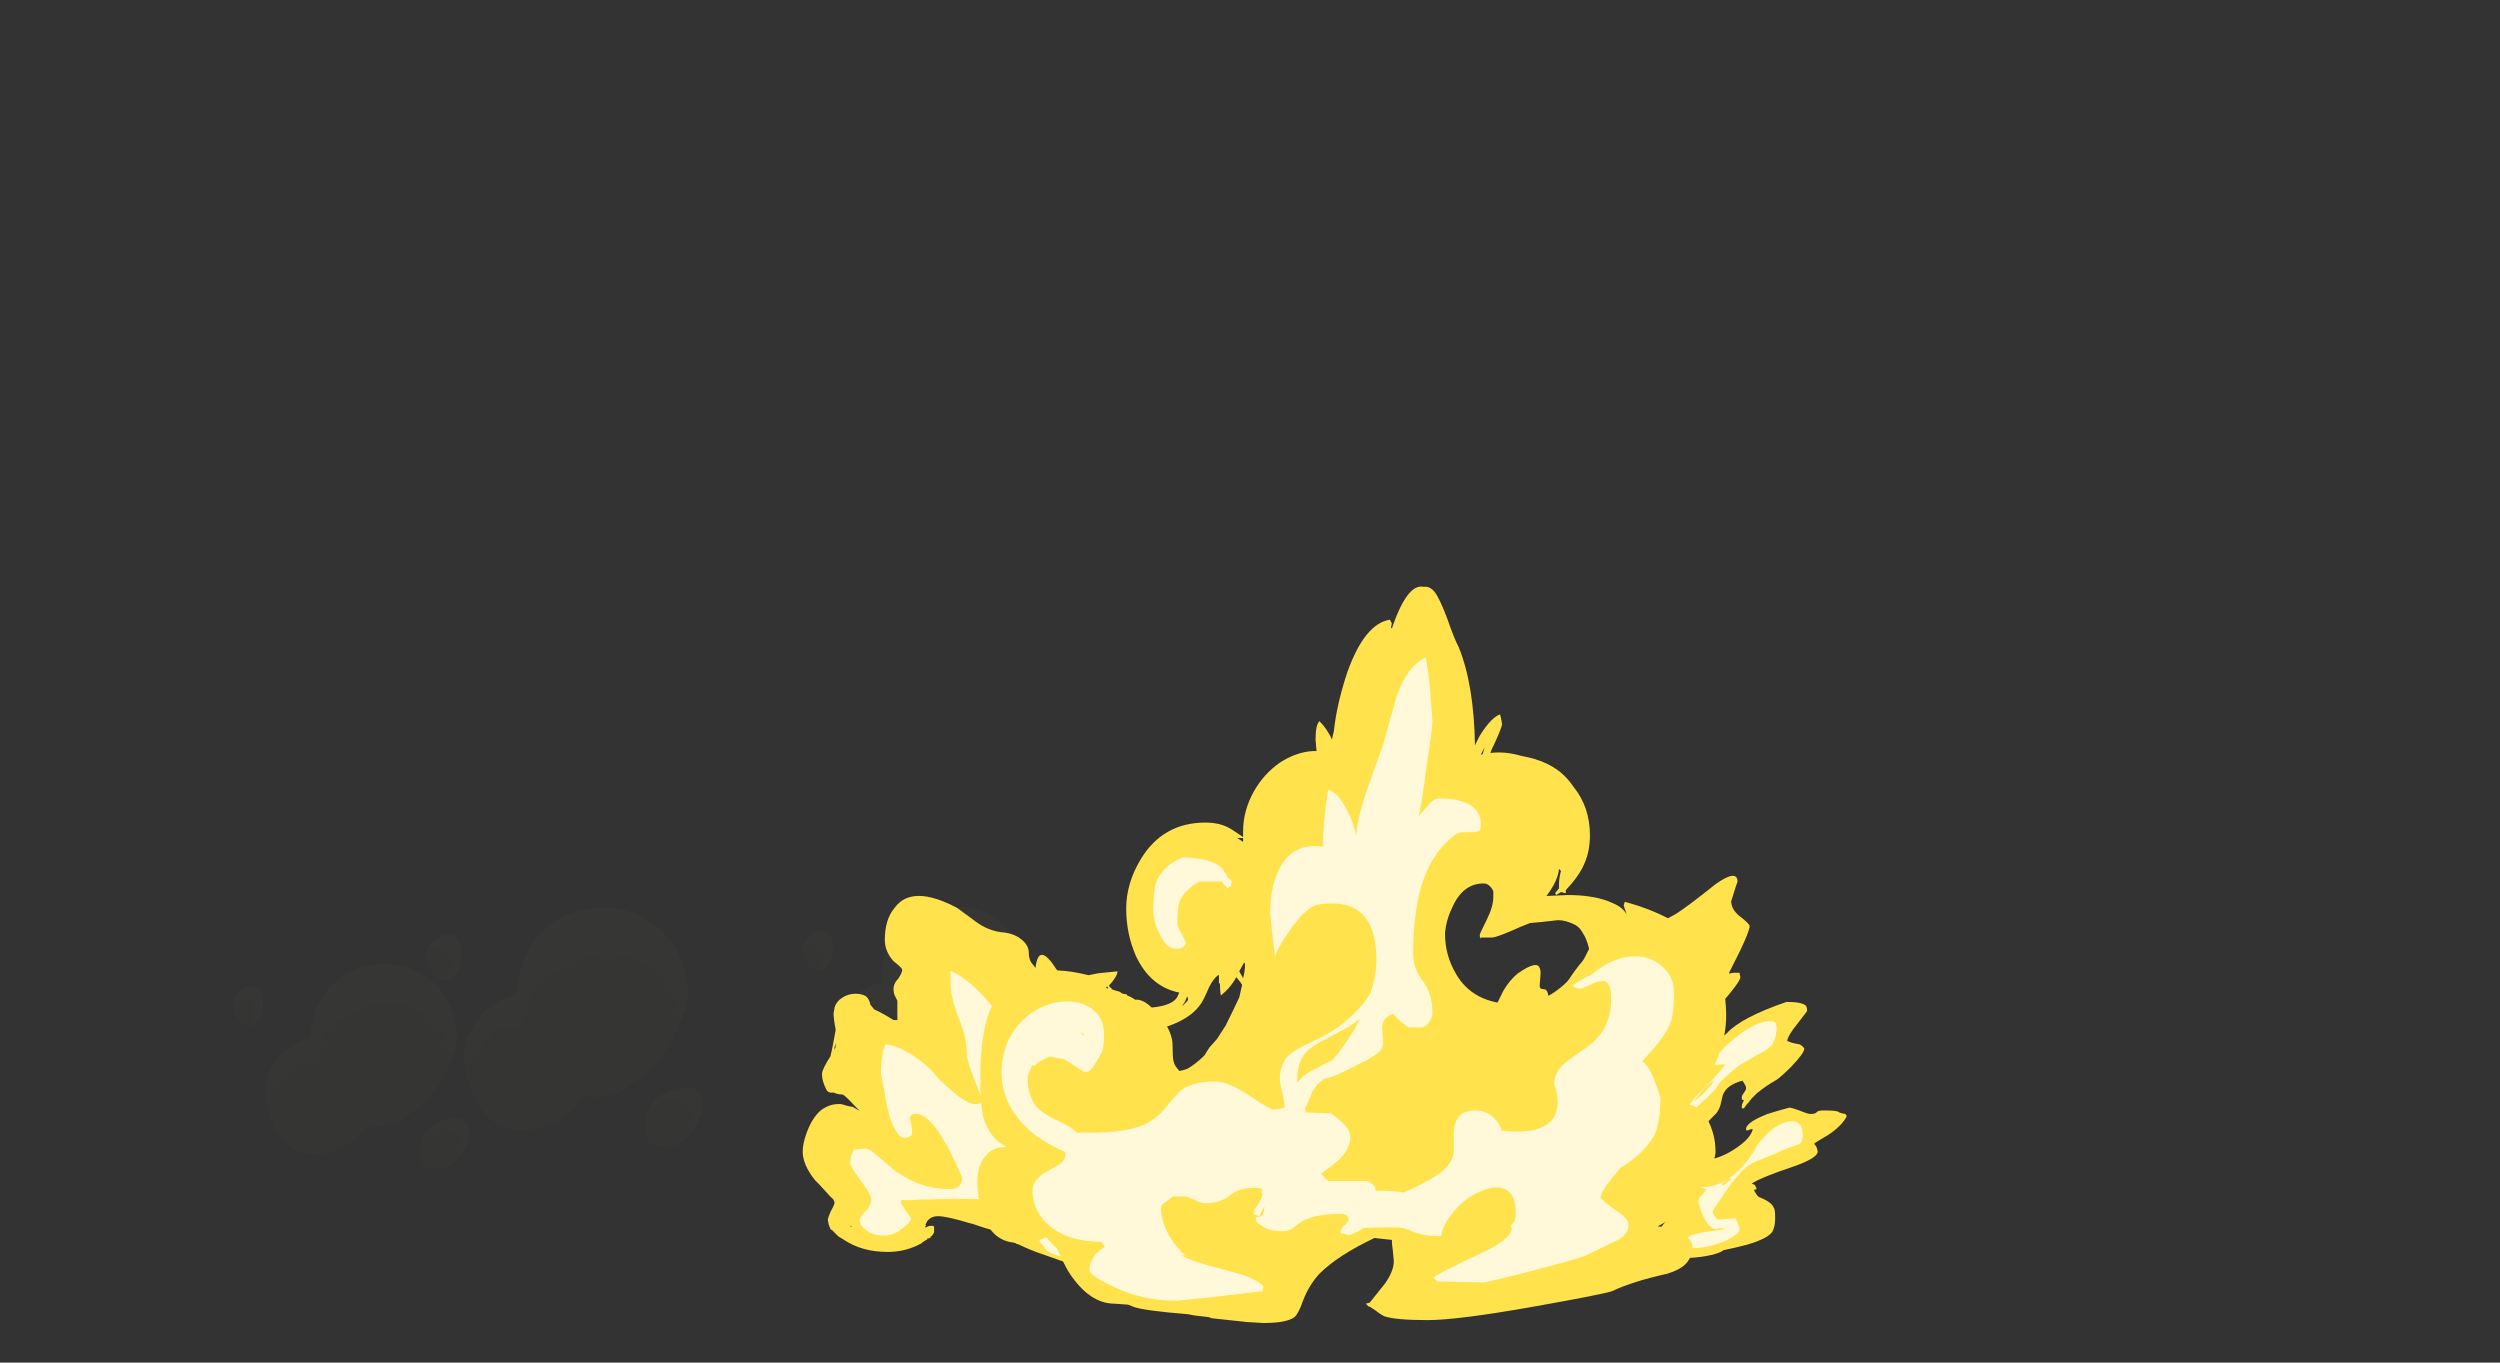 <?xml version="1.0" encoding="UTF-8" standalone="no"?>
<svg xmlns:ffdec="https://www.free-decompiler.com/flash" xmlns:xlink="http://www.w3.org/1999/xlink" ffdec:objectType="frame" height="493.65px" width="905.7px" xmlns="http://www.w3.org/2000/svg">
  <rect width="100%" height="100%" fill="#333333" stroke="none"/>
  <g transform="matrix(1.0, 0.0, 0.0, 1.0, 255.95, 420.1)">
    <use ffdec:characterId="385" height="15.2" transform="matrix(2.039, -0.261, 0.251, 1.958, 140.866, -35.618)" width="17.4" xlink:href="#shape0"/>
    <use ffdec:characterId="387" height="19.9" transform="matrix(3.009, -0.148, 0.142, 2.896, 139.416, -66.394)" width="17.15" xlink:href="#shape1"/>
    <use ffdec:characterId="387" height="19.9" transform="matrix(2.714, -0.323, 0.31, 2.611, 49.282, -61.237)" width="17.15" xlink:href="#shape1"/>
    <use ffdec:characterId="391" height="16.1" transform="matrix(4.742, -0.228, 0.225, 4.688, 34.178, -88.857)" width="17.85" xlink:href="#shape2"/>
    <use ffdec:characterId="385" height="15.2" transform="matrix(4.155, -0.456, 0.438, 3.99, -21.507, -60.375)" width="17.4" xlink:href="#shape0"/>
    <use ffdec:characterId="387" height="19.9" transform="matrix(6, -0.263, 0.253, 5.774, -23.98, -121.55)" width="17.15" xlink:href="#shape1"/>
    <use ffdec:characterId="385" height="15.2" transform="matrix(2.419, -0.265, 0.255, 2.323, 20.439, -29.992)" width="17.4" xlink:href="#shape0"/>
    <use ffdec:characterId="387" height="19.9" transform="matrix(3.493, -0.153, 0.147, 3.361, 19.023, -65.564)" width="17.15" xlink:href="#shape1"/>
    <use ffdec:characterId="387" height="19.9" transform="matrix(3.253, -0.316, 0.304, 3.131, -84.507, -59.477)" width="17.15" xlink:href="#shape1"/>
    <use ffdec:characterId="391" height="16.1" transform="matrix(5.493, -0.217, 0.214, 5.429, -102.092, -88.646)" width="17.85" xlink:href="#shape2"/>
    <use ffdec:characterId="385" height="15.2" transform="matrix(5.04, -0.444, 0.427, 4.84, -165.435, -58.242)" width="17.4" xlink:href="#shape0"/>
    <use ffdec:characterId="387" height="19.9" transform="matrix(6.933, -0.244, 0.235, 6.671, -167.667, -123.028)" width="17.15" xlink:href="#shape1"/>
    <use ffdec:characterId="385" height="15.2" transform="matrix(2.115, -0.206, 0.198, 2.031, -67.544, -20.838)" width="17.4" xlink:href="#shape0"/>
    <use ffdec:characterId="387" height="19.9" transform="matrix(2.991, -0.118, 0.114, 2.878, -68.704, -50.3)" width="17.15" xlink:href="#shape1"/>
    <use ffdec:characterId="387" height="19.9" transform="matrix(2.861, -0.252, 0.243, 2.753, -156.743, -46.261)" width="17.15" xlink:href="#shape1"/>
    <use ffdec:characterId="391" height="16.1" transform="matrix(4.697, -0.165, 0.163, 4.643, -171.865, -68.847)" width="17.85" xlink:href="#shape2"/>
    <use ffdec:characterId="385" height="15.2" transform="matrix(4.465, -0.353, 0.339, 4.287, -225.182, -45.177)" width="17.4" xlink:href="#shape0"/>
    <use ffdec:characterId="387" height="19.9" transform="matrix(5.918, -0.183, 0.176, 5.695, -226.796, -96.892)" width="17.15" xlink:href="#shape1"/>
    <use ffdec:characterId="1893" height="28.2" transform="matrix(5.14, 0.0, 0.0, 5.14, 254.801, -102.873)" width="30.8" xlink:href="#shape3"/>
    <use ffdec:characterId="1891" height="19.4" transform="matrix(-7.0, 0.0, 0.0, 7.0, 192.35, -95.35)" width="22.5" xlink:href="#shape4"/>
    <use ffdec:characterId="1894" height="38.1" transform="matrix(7.0, 0.0, 0.0, 7.0, 98.15, -207.5)" width="38.75" xlink:href="#shape5"/>
  </g>
  <defs>
    <g id="shape0" transform="matrix(1.0, 0.0, 0.0, 1.0, 17.4, 15.2)">
      <path d="M-8.25 -2.9 Q-8.5 -2.4 -9.0 -1.8 -10.3 -0.2 -11.5 -0.2 -12.7 -0.2 -13.4 -0.8 L-13.5 -1.1 -13.65 -0.9 Q-14.5 -0.2 -15.55 -0.2 -16.6 -0.2 -17.1 -1.3 -17.3 -1.65 -17.35 -2.05 L-17.4 -2.45 -17.4 -2.55 -17.3 -3.0 -17.25 -3.05 Q-16.6 -3.6 -15.65 -3.65 -14.75 -3.65 -14.05 -3.2 L-14.0 -3.15 -14.0 -3.3 Q-14.0 -4.55 -13.1 -5.25 -12.3 -5.85 -11.1 -5.8 -9.95 -5.75 -9.15 -5.0 -8.25 -4.2 -8.25 -2.95 L-8.25 -2.9 M-8.9 -11.0 L-8.7 -11.3 Q-7.75 -12.35 -6.0 -12.35 -3.9 -12.35 -2.55 -10.4 -1.55 -8.9 -1.55 -7.6 -1.55 -6.6 -1.7 -6.25 -2.05 -5.45 -3.2 -5.45 -3.55 -5.45 -3.75 -5.3 L-3.85 -5.15 -4.0 -5.15 Q-7.55 -5.15 -8.65 -7.35 -9.0 -8.0 -9.1 -8.85 L-9.1 -9.65 Q-9.1 -10.35 -8.9 -11.0 M-5.3 -2.8 L-5.2 -2.85 Q-4.5 -2.95 -4.05 -2.65 -3.55 -2.35 -3.55 -1.6 -3.55 -1.1 -4.2 -0.2 L-4.3 -0.05 -4.7 0.0 Q-5.35 0.0 -5.65 -0.85 L-5.85 -1.7 Q-5.85 -2.3 -5.35 -2.8 L-5.3 -2.8" fill="#d3d9a2" fill-opacity="0.0" fill-rule="evenodd" stroke="none"/>
      <path d="M-17.3 -3.0 Q-17.1 -3.45 -16.6 -3.9 -15.85 -4.55 -14.85 -4.85 L-13.9 -5.0 Q-13.65 -5.8 -13.2 -6.4 -12.35 -7.6 -11.05 -7.75 -9.75 -7.85 -8.85 -6.85 -7.85 -5.8 -7.85 -3.95 -7.85 -3.55 -8.25 -2.9 L-8.25 -2.95 Q-8.25 -4.2 -9.15 -5.0 -9.95 -5.75 -11.1 -5.8 -12.3 -5.85 -13.1 -5.25 -14.0 -4.55 -14.0 -3.3 L-14.0 -3.15 -14.05 -3.2 Q-14.75 -3.65 -15.65 -3.65 -16.6 -3.6 -17.25 -3.05 L-17.3 -3.0 M-8.9 -11.0 Q-8.6 -12.25 -7.65 -13.3 -6.35 -14.8 -4.55 -15.1 -2.65 -15.45 -1.4 -14.25 0.0 -12.85 0.0 -9.85 0.0 -8.55 -0.75 -7.2 -1.85 -5.25 -3.85 -5.15 L-3.75 -5.3 Q-3.55 -5.45 -3.2 -5.45 -2.05 -5.45 -1.7 -6.25 -1.55 -6.6 -1.55 -7.6 -1.55 -8.9 -2.55 -10.4 -3.9 -12.35 -6.0 -12.35 -7.75 -12.35 -8.7 -11.3 L-8.9 -11.0 M-4.3 -0.05 L-4.2 -0.2 Q-3.55 -1.1 -3.55 -1.6 -3.55 -2.35 -4.05 -2.65 -4.5 -2.95 -5.2 -2.85 L-5.3 -2.8 Q-4.85 -3.25 -4.2 -3.4 -3.55 -3.55 -3.1 -3.3 -2.55 -3.05 -2.55 -2.3 -2.55 -1.85 -3.2 -1.0 -3.75 -0.25 -4.3 -0.05" fill="#fcffd9" fill-opacity="0.0" fill-rule="evenodd" stroke="none"/>
      <path d="M-13.4 -0.8 L-13.55 -1.0 -13.65 -0.9 -13.5 -1.1 -13.4 -0.8" fill="#ffffff" fill-opacity="0.0" fill-rule="evenodd" stroke="none"/>
    </g>
    <g id="shape1" transform="matrix(1.0, 0.0, 0.0, 1.0, 17.15, 19.9)">
      <path d="M-17.0 -18.65 Q-16.9 -19.0 -16.65 -19.25 -16.3 -19.7 -15.8 -19.8 -15.25 -19.95 -14.9 -19.7 -14.5 -19.45 -14.5 -18.8 -14.5 -18.45 -14.8 -17.9 -14.85 -18.4 -15.15 -18.7 -15.55 -19.0 -16.05 -19.0 -16.55 -19.0 -16.95 -18.7 L-17.0 -18.65 M-17.1 -9.0 Q-16.9 -11.2 -15.05 -13.15 -13.0 -15.25 -10.4 -15.7 -7.6 -16.25 -5.8 -14.35 -3.8 -12.25 -3.7 -7.6 -2.25 -7.7 -1.15 -6.95 0.0 -6.1 0.0 -4.75 0.0 -3.95 -1.0 -2.65 -1.15 -3.25 -1.55 -3.8 -2.65 -5.25 -5.4 -4.95 -4.9 -7.15 -6.85 -8.95 -8.7 -10.65 -11.45 -10.95 -14.4 -11.25 -16.35 -9.75 -16.8 -9.4 -17.1 -9.0" fill="#fcffd9" fill-opacity="0.0" fill-rule="evenodd" stroke="none"/>
      <path d="M-14.8 -17.9 L-15.0 -17.55 Q-15.5 -16.7 -16.0 -16.7 -16.65 -16.7 -16.95 -17.4 -17.1 -17.8 -17.1 -18.15 L-17.0 -18.65 -16.95 -18.7 Q-16.55 -19.0 -16.05 -19.0 -15.55 -19.0 -15.15 -18.7 -14.85 -18.4 -14.8 -17.9 M-1.0 -2.65 L-1.55 -2.0 Q-3.3 0.0 -5.05 0.0 -6.65 0.0 -7.2 -1.0 -8.8 -0.15 -11.05 -0.15 -14.7 -0.15 -16.25 -4.45 -16.75 -5.75 -17.0 -7.3 L-17.15 -8.55 -17.1 -9.0 Q-16.8 -9.4 -16.35 -9.75 -14.4 -11.25 -11.45 -10.95 -8.7 -10.65 -6.85 -8.95 -4.9 -7.15 -5.4 -4.95 -2.65 -5.25 -1.55 -3.8 -1.15 -3.25 -1.0 -2.65" fill="#d3d9a2" fill-opacity="0.0" fill-rule="evenodd" stroke="none"/>
    </g>
    <g id="shape2" transform="matrix(1.0, 0.0, 0.0, 1.0, 17.85, 16.1)">
      <path d="M-16.7 -11.7 Q-17.3 -11.7 -17.65 -12.5 -17.85 -13.05 -17.85 -13.4 L-17.8 -13.6 Q-17.65 -13.75 -17.4 -13.75 -16.95 -13.85 -16.65 -13.6 -16.3 -13.35 -16.3 -12.75 -16.3 -12.15 -16.65 -11.7 L-16.7 -11.7 M-15.6 -5.9 L-15.5 -6.0 Q-14.65 -6.8 -13.7 -8.05 -13.4 -8.45 -12.95 -8.5 L-12.2 -8.45 Q-11.35 -8.4 -11.25 -9.6 -11.25 -10.0 -11.05 -10.5 -10.8 -11.05 -10.45 -11.3 -7.1 -13.9 -4.1 -12.6 -2.85 -12.05 -2.1 -10.95 -1.35 -9.8 -1.35 -8.45 L-1.35 -8.2 -1.4 -8.1 -2.2 -6.6 -2.35 -6.45 Q-2.85 -5.7 -3.4 -5.2 -4.35 -4.5 -5.35 -3.8 L-5.65 -3.7 Q-6.3 -3.5 -7.0 -3.5 -7.45 -3.5 -7.85 -3.7 L-8.0 -3.45 Q-8.3 -3.05 -8.6 -2.75 -9.95 -1.5 -12.0 -1.5 -14.0 -1.5 -15.0 -3.75 -15.35 -4.5 -15.5 -5.35 L-15.5 -5.4 -15.55 -5.6 -15.6 -5.85 -15.6 -5.9 M-1.4 -0.35 Q-1.95 0.0 -2.5 0.0 -3.55 0.0 -3.8 -0.7 L-3.9 -1.5 -3.8 -2.1 -3.75 -2.3 -3.55 -2.5 Q-3.1 -3.0 -2.4 -3.1 -1.75 -3.15 -1.25 -2.8 -0.7 -2.45 -0.7 -1.75 -0.7 -1.15 -1.4 -0.4 L-1.4 -0.35" fill="#d3d9a2" fill-opacity="0.016" fill-rule="evenodd" stroke="none"/>
      <path d="M-16.7 -11.7 L-16.65 -11.7 Q-16.3 -12.15 -16.3 -12.75 -16.3 -13.35 -16.65 -13.6 -16.95 -13.85 -17.4 -13.75 -17.65 -13.75 -17.8 -13.6 -17.75 -13.9 -17.5 -14.2 -17.15 -14.55 -16.7 -14.7 -15.55 -14.95 -15.55 -13.5 -15.55 -12.95 -15.75 -12.4 -16.1 -11.7 -16.65 -11.7 L-16.7 -11.7 M-1.4 -8.1 L-1.35 -8.2 -1.35 -8.45 Q-1.35 -9.8 -2.1 -10.95 -2.85 -12.05 -4.1 -12.6 -7.1 -13.9 -10.45 -11.3 -10.8 -11.05 -11.05 -10.5 -11.25 -10.0 -11.25 -9.6 -11.35 -8.4 -12.2 -8.45 L-12.95 -8.5 Q-13.4 -8.45 -13.7 -8.05 -14.65 -6.8 -15.5 -6.0 L-15.6 -5.9 -15.65 -6.1 Q-15.65 -7.6 -14.8 -8.75 -13.85 -10.15 -12.0 -10.55 -11.8 -13.0 -10.3 -14.5 -8.7 -16.1 -6.4 -16.1 -4.1 -16.15 -2.5 -14.6 -0.7 -12.9 -0.7 -10.1 -0.7 -9.65 -1.15 -8.65 L-1.4 -8.1 M-3.75 -2.3 Q-3.6 -2.65 -3.3 -3.0 -2.75 -3.6 -1.95 -3.8 -1.15 -4.05 -0.6 -3.8 0.0 -3.55 0.0 -2.8 0.0 -2.15 -0.65 -1.2 -1.0 -0.65 -1.4 -0.35 L-1.4 -0.4 Q-0.7 -1.15 -0.7 -1.75 -0.7 -2.45 -1.25 -2.8 -1.75 -3.15 -2.4 -3.1 -3.1 -3.0 -3.55 -2.5 L-3.75 -2.3" fill="#fcffd9" fill-opacity="0.016" fill-rule="evenodd" stroke="none"/>
    </g>
    <g id="shape3" transform="matrix(1.0, 0.0, 0.0, 1.0, 11.8, 27.35)">
      <path d="M16.1 -18.2 Q16.2 -18.1 16.2 -17.8 L15.55 -16.95 Q14.85 -16.1 14.8 -15.7 14.95 -15.65 15.05 -15.6 15.15 -15.55 15.7 -15.45 L15.9 -15.3 Q16.0 -15.2 16.0 -15.15 16.0 -14.85 15.1 -13.9 14.25 -13.05 13.95 -12.9 13.25 -12.5 12.65 -12.0 12.45 -11.8 12.25 -11.6 L12.25 -11.55 12.15 -11.5 12.15 -11.45 Q11.9 -11.2 11.75 -10.95 L11.6 -10.95 11.6 -11.1 Q11.6 -11.25 11.75 -11.5 L11.65 -11.55 11.6 -11.6 11.6 -11.75 Q11.6 -11.85 11.75 -12.05 11.9 -12.25 11.9 -12.35 11.9 -12.5 11.8 -12.65 L11.65 -12.9 Q10.5 -12.6 10.25 -11.85 L10.1 -11.2 Q10.0 -10.85 9.8 -10.6 8.9 -9.7 8.7 -9.4 8.5 -8.95 8.5 -8.25 L8.55 -7.3 8.8 -7.3 Q9.9 -7.3 11.05 -8.05 12.15 -8.75 12.35 -9.4 L12.35 -9.5 12.15 -9.45 12.05 -9.4 11.95 -9.4 Q11.9 -9.35 11.9 -9.5 11.9 -9.95 13.4 -10.55 14.2 -10.8 14.95 -11.0 15.1 -11.0 15.65 -10.8 16.25 -10.55 16.45 -10.55 16.8 -10.55 16.9 -10.7 17.0 -10.8 17.35 -10.8 18.3 -10.8 18.4 -10.7 18.55 -10.6 18.9 -10.55 L19.0 -10.4 Q18.65 -9.7 17.65 -9.05 16.7 -8.5 16.7 -8.45 L16.85 -8.25 Q16.95 -8.0 16.95 -7.9 16.95 -7.45 15.25 -6.85 13.0 -6.1 12.3 -5.65 12.55 -5.55 12.55 -5.5 L12.65 -5.25 12.45 -5.2 Q12.65 -4.8 12.8 -4.7 13.7 -4.35 13.85 -3.95 13.95 -3.85 13.95 -3.2 13.95 -2.6 13.75 -2.25 13.5 -1.9 12.85 -1.65 12.25 -1.35 10.3 -0.95 10.0 -0.7 9.15 -0.55 8.35 -0.4 7.5 -0.4 6.1 -0.4 5.55 -0.7 5.2 -0.85 5.2 -1.15 5.2 -1.3 5.6 -1.45 6.1 -1.7 6.15 -1.75 L6.0 -2.1 Q5.85 -2.3 5.85 -2.4 5.85 -2.55 6.3 -3.05 6.7 -3.55 6.7 -3.9 6.7 -4.15 6.5 -4.95 6.3 -5.8 6.15 -5.95 L5.65 -6.05 Q4.0 -6.05 1.75 -4.05 0.9 -3.3 0.25 -2.55 -0.3 -1.8 -0.3 -1.5 -0.3 -1.15 -0.2 -1.05 0.0 -0.8 0.6 -0.8 L0.7 -0.85 Q0.75 -0.85 0.75 -0.7 0.75 -0.3 -0.6 -0.15 -1.1 0.15 -1.7 0.35 -3.1 0.85 -4.85 0.85 L-5.35 0.85 -5.65 0.8 Q-7.65 0.6 -8.35 0.15 -8.55 0.0 -8.75 -0.25 L-8.85 -0.45 Q-9.55 -0.55 -9.85 -0.95 -10.1 -1.3 -10.1 -1.9 -10.1 -2.3 -9.95 -2.3 L-9.6 -2.0 Q-8.85 -1.3 -8.3 -1.6 L-8.2 -1.9 Q-9.2 -2.3 -9.55 -2.95 -9.8 -3.35 -10.05 -4.35 L-10.0 -4.4 Q-9.95 -4.5 -9.85 -4.5 -9.7 -4.5 -9.45 -4.25 L-9.15 -3.85 -9.0 -4.0 Q-8.9 -4.05 -8.9 -4.2 L-9.35 -4.55 Q-9.6 -4.8 -9.75 -5.1 -10.0 -5.3 -10.15 -5.65 -10.3 -6.0 -10.3 -6.3 -10.45 -6.25 -10.65 -5.9 -10.75 -5.6 -11.1 -5.6 -11.55 -5.6 -11.75 -6.4 -11.8 -6.8 -11.8 -7.2 -11.8 -7.55 -11.65 -8.3 -11.45 -9.05 -11.45 -9.35 -11.45 -9.8 -11.6 -10.15 -11.75 -10.55 -11.75 -11.0 L-11.7 -11.45 Q-11.65 -11.65 -11.4 -12.1 L-10.9 -12.05 -9.6 -10.7 Q-8.9 -9.85 -8.95 -9.3 -8.95 -9.25 -9.1 -9.3 -9.25 -9.3 -9.35 -9.35 L-9.4 -9.2 Q-9.4 -9.0 -8.85 -8.2 -8.35 -7.45 -8.2 -7.3 -7.85 -7.5 -7.4 -8.6 -7.0 -9.5 -7.0 -9.75 L-6.9 -10.05 Q-6.85 -10.3 -6.85 -10.4 L-6.7 -11.0 Q-6.55 -11.55 -6.55 -11.6 -6.55 -12.35 -6.45 -12.75 L-6.45 -13.45 -6.5 -13.5 -6.8 -13.05 Q-7.0 -12.8 -7.3 -12.8 L-7.6 -12.85 -7.6 -12.9 Q-7.65 -12.9 -7.65 -13.05 -7.65 -13.7 -6.85 -15.75 -6.15 -17.45 -5.85 -18.0 -5.6 -18.4 -5.2 -19.25 -4.75 -20.0 -4.2 -20.45 -2.85 -21.4 -2.65 -20.85 -2.55 -20.65 -2.6 -20.25 L-2.65 -19.6 Q-2.65 -19.35 -2.4 -19.35 -2.1 -19.35 -2.05 -18.95 -2.0 -18.8 -2.1 -18.5 L-2.15 -18.1 -2.15 -17.95 -2.1 -17.85 -1.9 -17.85 Q-1.8 -17.85 -1.7 -17.9 -1.2 -19.2 -0.2 -20.6 1.1 -22.4 2.05 -22.4 2.35 -22.4 2.5 -22.15 L2.55 -21.85 Q2.55 -21.7 2.2 -20.5 L2.1 -19.95 Q1.6 -18.2 1.45 -18.2 1.3 -18.2 1.25 -18.25 L1.2 -18.35 1.2 -18.4 1.15 -18.3 Q0.8 -17.25 0.75 -16.45 L0.75 -16.45 Q1.75 -17.4 2.3 -18.0 3.25 -19.05 3.5 -19.65 L3.5 -20.2 3.1 -20.05 2.85 -20.25 2.8 -20.3 Q2.8 -20.55 3.55 -21.5 4.25 -22.4 4.6 -22.65 L4.35 -22.25 4.45 -22.35 4.65 -22.6 Q4.95 -22.95 5.1 -23.2 5.35 -23.7 5.95 -24.1 L6.95 -24.65 Q7.75 -25.15 9.75 -26.75 11.3 -27.85 11.3 -26.9 11.3 -27.0 10.85 -25.55 10.85 -24.95 11.5 -24.45 12.15 -23.95 12.15 -23.8 12.15 -23.45 11.45 -22.0 L10.7 -20.5 10.7 -20.45 11.0 -20.5 11.45 -20.5 11.45 -20.4 11.5 -20.2 Q11.5 -19.85 9.85 -18.0 L9.05 -16.95 Q8.45 -16.25 7.7 -15.9 L7.6 -15.95 Q7.55 -16.05 7.55 -16.2 7.55 -16.75 7.95 -17.35 8.35 -17.95 8.35 -18.45 8.35 -18.6 8.3 -18.7 L8.2 -18.8 Q6.6 -18.1 6.05 -16.7 5.7 -15.85 5.7 -14.25 5.7 -14.05 5.05 -12.65 L4.35 -11.2 Q4.35 -11.1 4.45 -10.95 4.55 -10.8 4.75 -10.8 5.8 -10.8 6.8 -11.55 L7.25 -12.0 7.75 -12.65 Q8.1 -13.1 8.2 -13.4 L8.2 -13.45 8.05 -13.4 7.95 -13.3 7.7 -13.3 Q7.65 -13.3 7.65 -13.45 7.65 -13.8 9.0 -14.95 L10.55 -16.25 Q11.55 -17.35 14.75 -18.45 15.8 -18.45 16.1 -18.2 M1.35 -18.45 L1.45 -18.55 1.35 -18.5 1.35 -18.45 M-11.2 -11.65 L-11.15 -11.7 -11.1 -11.8 -11.3 -11.75 -11.35 -11.7 Q-11.35 -11.65 -11.2 -11.65" fill="#ffe24c" fill-rule="evenodd" stroke="none"/>
      <path d="M14.0 -16.9 L14.05 -16.65 Q14.05 -15.9 13.7 -15.4 13.4 -15.05 12.65 -14.7 11.65 -14.1 11.3 -13.9 L10.9 -13.55 Q10.4 -13.15 10.0 -12.7 L9.85 -12.45 9.45 -12.0 Q9.15 -11.7 8.75 -11.35 L7.6 -10.25 Q7.05 -9.7 6.7 -9.25 6.55 -8.95 6.45 -8.7 L6.45 -7.95 Q6.45 -7.3 6.65 -6.95 6.9 -6.5 7.55 -6.0 L7.85 -5.95 7.7 -5.9 7.35 -5.9 Q7.2 -5.9 6.2 -6.65 L5.2 -7.45 4.05 -6.9 Q2.9 -6.3 2.65 -6.3 2.1 -6.3 1.85 -6.65 1.6 -6.95 1.25 -6.95 L0.45 -6.9 Q-1.2 -5.45 -1.75 -4.55 -2.1 -4.05 -3.25 -3.45 -4.25 -2.95 -4.25 -2.4 -4.25 -2.15 -3.45 -1.9 -2.75 -1.65 -2.25 -1.65 L-2.05 -1.65 -1.7 -1.6 -1.7 -1.55 Q-1.65 -1.55 -1.65 -1.4 L-1.65 -1.1 Q-1.7 -0.85 -1.75 -0.7 -2.05 -0.15 -2.9 -0.15 -5.05 -0.15 -5.4 -0.3 -5.5 -0.35 -5.5 -0.4 -5.5 -0.45 -5.6 -0.45 -5.85 -0.45 -6.3 -0.3 L-6.75 -0.15 Q-7.35 -0.15 -7.55 -0.35 -7.7 -0.5 -7.7 -0.7 -7.7 -1.05 -7.25 -1.45 -6.8 -1.9 -6.8 -2.0 L-7.3 -2.85 -7.75 -3.65 -8.7 -5.25 Q-8.7 -5.45 -8.6 -5.55 L-8.6 -5.6 -8.65 -5.9 Q-8.7 -6.4 -9.0 -6.6 -9.15 -6.7 -9.6 -6.9 L-9.8 -7.0 -9.65 -7.0 Q-8.8 -7.0 -8.55 -6.4 L-8.4 -5.65 -8.25 -5.65 Q-7.6 -5.65 -7.5 -5.0 L-7.55 -4.35 -7.5 -4.2 -7.4 -4.45 -7.15 -4.8 -6.9 -4.5 Q-6.8 -4.4 -6.75 -4.4 -5.5 -4.4 -4.8 -6.7 -4.45 -7.85 -4.35 -9.05 L-4.4 -9.85 Q-4.5 -10.55 -4.45 -10.95 L-4.5 -11.0 -4.5 -11.1 -4.95 -10.65 Q-5.25 -10.35 -5.8 -10.3 L-5.95 -10.35 Q-6.0 -10.45 -6.0 -10.6 -6.0 -11.15 -5.5 -13.3 -5.25 -14.5 -5.05 -15.25 L-5.15 -15.3 -5.25 -14.95 -5.35 -14.95 Q-5.05 -16.2 -4.9 -16.7 -4.5 -17.8 -3.9 -18.3 L-3.8 -18.2 Q-3.65 -17.9 -3.75 -17.5 -3.9 -16.8 -3.85 -16.6 -3.75 -16.0 -3.6 -15.65 -3.5 -15.4 -3.5 -14.9 -3.5 -14.7 -3.55 -14.55 L-3.45 -12.75 -3.4 -12.65 Q-3.25 -12.8 -2.65 -13.6 -2.0 -14.4 -1.55 -14.4 -1.15 -14.4 -1.05 -14.25 L-1.05 -14.05 -1.3 -11.45 Q-1.3 -10.95 -1.2 -10.55 -1.0 -10.8 -0.8 -11.05 -0.1 -12.0 0.65 -13.5 1.65 -15.55 2.55 -16.6 3.2 -17.35 4.65 -19.7 5.45 -21.0 6.2 -21.85 6.55 -22.25 6.95 -22.55 L7.4 -22.55 7.55 -22.4 7.6 -22.15 Q7.6 -21.9 6.5 -20.15 5.7 -18.75 5.2 -18.0 L4.45 -16.0 Q3.65 -13.75 3.65 -13.05 3.65 -11.9 2.75 -10.55 L2.15 -9.6 Q1.85 -9.15 1.85 -8.9 1.85 -8.6 2.25 -8.5 L3.3 -8.45 Q3.85 -8.45 3.85 -8.25 3.75 -8.0 3.8 -7.9 5.6 -8.3 6.25 -9.25 L6.4 -9.45 6.8 -10.05 Q7.1 -10.6 7.45 -10.95 8.1 -11.45 8.85 -12.3 L9.6 -13.05 10.45 -14.05 9.6 -14.0 9.6 -14.05 Q9.55 -14.05 9.55 -14.2 9.55 -14.35 9.95 -14.8 10.4 -15.3 11.0 -15.8 12.55 -17.1 13.65 -17.1 13.9 -17.1 14.0 -16.9 M8.85 -12.25 L8.25 -11.5 8.2 -11.45 Q8.7 -11.75 9.15 -12.25 9.5 -12.65 9.65 -12.95 9.2 -12.65 8.85 -12.25 M10.3 -5.5 L10.9 -6.0 10.85 -6.0 Q10.65 -6.0 10.5 -5.9 10.25 -5.65 10.15 -5.65 L10.3 -5.5 M8.8 -5.4 Q10.3 -5.4 11.6 -6.8 12.25 -7.5 12.65 -8.3 13.65 -9.7 14.8 -10.0 15.3 -10.1 15.6 -9.9 15.9 -9.65 15.9 -9.1 15.9 -8.5 15.6 -8.4 14.9 -8.2 14.05 -7.8 L12.85 -7.3 Q12.25 -7.1 11.8 -6.7 11.35 -6.35 10.4 -5.0 9.55 -3.75 9.55 -3.7 9.55 -3.55 9.6 -3.5 9.65 -3.35 9.9 -3.1 L11.15 -3.2 11.35 -2.8 11.45 -2.45 Q11.45 -2.05 10.3 -1.55 9.15 -1.1 8.2 -1.1 7.85 -1.1 7.75 -1.3 7.7 -1.4 7.7 -1.55 7.7 -1.9 8.05 -2.0 8.55 -2.2 10.2 -2.4 L10.45 -2.45 10.15 -2.5 9.75 -2.45 Q9.3 -2.45 8.85 -3.4 8.55 -4.15 8.55 -4.4 8.55 -4.6 8.7 -4.75 L9.05 -5.15 9.15 -5.2 8.7 -5.4 8.8 -5.4 M-10.8 -9.8 Q-10.9 -10.15 -10.9 -10.25 -10.9 -10.55 -10.85 -10.55 -10.1 -10.55 -9.9 -10.0 -9.8 -9.65 -9.9 -8.8 L-10.05 -7.55 Q-10.05 -7.3 -10.0 -7.15 -10.15 -7.3 -10.25 -7.5 L-10.35 -7.25 Q-10.45 -7.15 -10.65 -7.15 -10.9 -7.15 -11.05 -7.8 -11.1 -8.15 -11.1 -8.5 -11.1 -8.65 -11.0 -8.8 -10.85 -9.05 -10.75 -9.4 -10.75 -9.55 -10.8 -9.8" fill="#fff9d9" fill-rule="evenodd" stroke="none"/>
    </g>
    <g id="shape4" transform="matrix(1.0, 0.0, 0.0, 1.0, 11.35, 18.85)">
      <path d="M2.2 -17.55 L3.15 -18.25 Q5.5 -19.5 6.4 -18.25 6.9 -17.65 6.9 -16.6 6.9 -16.0 6.45 -15.5 6.0 -15.15 6.0 -15.05 6.0 -14.9 6.2 -14.6 6.45 -14.35 6.45 -14.05 6.45 -13.9 6.4 -13.75 L6.25 -13.45 6.25 -12.45 6.45 -12.45 Q7.0 -12.8 7.45 -13.0 L7.65 -13.25 Q7.7 -13.55 7.9 -13.7 8.2 -13.85 8.6 -13.8 8.95 -13.75 9.25 -13.5 9.45 -13.3 9.5 -13.1 L9.55 -12.8 Q9.55 -12.5 9.45 -12.0 L9.45 -11.9 9.6 -11.1 9.65 -10.85 9.7 -10.65 9.7 -10.6 Q10.15 -9.9 10.15 -9.65 10.15 -9.3 9.95 -8.9 9.85 -8.65 9.55 -8.7 9.35 -8.6 9.1 -8.6 9.0 -8.6 8.4 -7.95 L8.2 -7.75 8.55 -7.95 8.8 -8.0 9.15 -8.1 Q9.8 -8.15 10.3 -7.7 10.7 -7.3 10.95 -6.6 11.15 -6.05 11.15 -5.65 11.15 -4.95 10.5 -4.15 L10.3 -3.95 9.75 -3.35 9.55 -3.15 9.5 -3.0 Q9.5 -2.9 9.7 -2.55 9.85 -2.2 9.85 -2.1 L9.8 -1.85 9.7 -1.6 9.65 -1.6 9.3 -1.25 9.05 -1.1 Q8.1 -0.45 6.75 -0.45 5.8 -0.45 5.0 -0.9 L4.95 -0.95 Q4.8 -1.05 4.7 -1.1 L4.7 -1.15 4.6 -1.15 4.55 -1.2 4.5 -1.2 4.55 -1.25 4.5 -1.25 Q4.35 -1.4 4.35 -1.5 L4.35 -1.75 4.4 -1.8 4.55 -1.8 Q4.65 -1.8 4.8 -1.7 L4.8 -1.8 4.75 -1.8 4.8 -1.85 4.7 -2.05 Q4.5 -2.3 4.15 -2.3 3.7 -2.3 2.55 -1.95 L2.35 -1.9 1.75 -1.7 1.4 -1.6 0.6 -1.15 0.3 -1.0 0.05 -0.85 0.0 -0.85 Q-0.6 -0.55 -1.35 -0.3 L-2.2 0.0 Q-3.9 0.55 -4.6 0.55 -5.3 0.55 -5.9 0.3 -6.95 0.25 -7.6 -0.15 L-7.9 -0.2 -8.2 -0.3 -7.8 -0.3 -8.0 -0.5 -8.5 -0.55 Q-8.75 -0.7 -8.8 -1.05 L-8.85 -1.6 Q-11.35 -1.7 -11.35 -3.3 -11.35 -4.45 -10.8 -5.35 -10.55 -5.8 -9.5 -6.2 -8.6 -6.55 -8.6 -7.05 -8.6 -7.35 -9.0 -7.75 -9.45 -8.15 -9.45 -8.7 -9.45 -9.05 -8.95 -9.35 -8.35 -9.7 -8.1 -10.15 -8.0 -10.35 -8.0 -10.8 -8.0 -11.35 -7.95 -11.5 -7.8 -12.2 -7.05 -12.95 -6.15 -13.95 -5.5 -13.15 -5.45 -13.2 -5.25 -13.45 -5.15 -13.65 -4.7 -13.65 -4.5 -13.65 -3.95 -13.05 -3.55 -12.6 -3.3 -12.4 -2.65 -14.0 -2.0 -15.05 -1.05 -16.55 -0.9 -15.15 L-0.7 -15.4 Q-0.55 -15.6 -0.55 -15.95 -0.55 -16.3 -0.2 -16.6 0.2 -16.95 0.9 -17.0 1.6 -17.1 2.2 -17.55 M9.5 -11.05 L9.45 -11.25 9.45 -11.05 9.5 -10.9 9.5 -11.05 M8.65 -1.75 L8.7 -1.8 8.85 -1.8 Q8.6 -1.8 8.6 -1.75 L8.65 -1.75" fill="#ffe24c" fill-rule="evenodd" stroke="none"/>
      <path d="M3.5 -14.4 Q3.5 -13.65 3.1 -12.6 2.65 -11.55 2.65 -10.65 2.65 -10.35 2.25 -9.35 L1.85 -8.3 Q1.9 -8.1 2.2 -8.1 2.65 -8.1 3.5 -8.85 4.15 -9.4 4.4 -9.75 4.7 -10.1 5.35 -10.55 6.15 -11.1 6.85 -11.2 L6.95 -11.05 6.9 -11.05 7.0 -10.85 7.05 -10.5 Q7.1 -10.1 7.1 -9.75 7.1 -9.6 7.0 -9.15 6.9 -8.75 6.9 -8.6 6.8 -8.0 6.65 -7.45 6.3 -6.35 5.85 -6.35 L5.65 -6.4 5.5 -6.5 Q5.45 -6.8 5.6 -7.35 L5.55 -7.5 Q5.5 -7.6 5.3 -7.6 4.3 -7.6 2.9 -4.3 2.9 -3.7 3.55 -3.7 5.0 -3.7 6.3 -4.6 L7.2 -5.35 Q7.65 -5.75 7.85 -5.8 L8.5 -5.75 8.65 -5.4 8.7 -5.05 Q8.7 -4.9 8.15 -4.15 7.6 -3.4 7.6 -3.15 7.6 -2.9 7.9 -2.55 8.2 -2.25 8.2 -2.1 8.2 -1.85 7.9 -1.6 7.55 -1.3 6.95 -1.3 6.4 -1.3 5.95 -1.7 5.55 -2.0 5.55 -2.15 5.55 -2.25 5.8 -2.55 L6.05 -2.95 6.05 -3.15 Q5.85 -3.1 5.3 -3.15 L3.35 -3.2 Q-0.15 -3.2 -1.05 -2.85 -1.35 -2.75 -1.7 -2.45 -2.05 -2.1 -2.35 -1.95 L-2.35 -1.4 Q-2.35 -1.35 -2.2 -1.4 L-1.9 -1.45 Q-1.65 -1.45 -1.65 -1.3 -1.65 -1.2 -1.15 -1.15 L-1.1 -1.0 -1.35 -0.7 Q-1.5 -0.45 -1.8 -0.35 -2.65 0.05 -5.3 0.05 -6.25 0.05 -6.6 -0.25 -6.85 -0.5 -6.85 -0.9 -6.85 -1.15 -6.75 -1.3 L-5.95 -2.0 -6.1 -2.2 Q-6.2 -2.25 -6.4 -2.25 L-6.9 -2.15 -7.35 -2.05 Q-8.1 -2.05 -8.25 -2.6 L-8.25 -3.45 -8.3 -3.5 -8.45 -3.45 Q-8.6 -3.35 -8.65 -3.25 -8.7 -3.1 -8.95 -3.05 -9.1 -3.4 -9.1 -3.7 -9.1 -4.05 -9.0 -4.35 -8.85 -4.85 -8.45 -4.85 -7.85 -4.85 -7.65 -4.7 L-7.2 -4.45 Q-7.05 -4.8 -6.7 -5.15 L-6.2 -5.8 Q-5.6 -6.5 -5.8 -7.3 -5.75 -8.55 -5.7 -8.7 -5.5 -9.6 -4.65 -10.05 -4.55 -9.95 -4.45 -9.2 -4.3 -8.5 -4.1 -8.5 -3.95 -8.5 -3.85 -8.6 -3.7 -8.75 -3.55 -8.75 -3.0 -8.75 -2.75 -8.15 -2.6 -7.85 -2.6 -7.55 -1.55 -8.3 -0.85 -9.45 -0.5 -10.05 0.15 -11.4 0.75 -12.45 1.5 -13.35 2.5 -14.55 3.5 -15.0 L3.5 -14.4 M-8.75 -3.45 L-8.9 -3.45 -8.8 -3.4 -8.75 -3.45" fill="#fff9d9" fill-rule="evenodd" stroke="none"/>
    </g>
    <g id="shape5" transform="matrix(1.0, 0.0, 0.0, 1.0, 19.9, 33.3)">
      <path d="M3.2 -33.3 Q3.5 -33.35 3.75 -33.05 4.0 -32.75 4.4 -31.7 4.8 -30.55 5.0 -30.2 5.8 -28.25 5.85 -25.1 L6.1 -25.6 Q6.7 -26.55 7.15 -26.7 L7.2 -26.5 7.25 -26.2 Q7.25 -26.0 6.7 -24.85 L6.65 -24.7 Q7.4 -24.8 8.25 -24.55 9.7 -24.3 10.5 -23.5 10.75 -23.25 10.95 -22.95 11.8 -21.9 11.8 -20.45 11.8 -19.6 11.5 -18.95 11.25 -18.35 10.55 -17.6 L10.55 -17.45 Q10.45 -17.45 10.35 -17.5 L10.3 -17.5 10.05 -17.35 10.0 -17.45 10.2 -17.7 Q10.2 -17.8 10.2 -17.95 10.2 -18.2 10.3 -18.6 L10.2 -18.7 Q10.15 -18.1 9.55 -17.3 L10.65 -17.35 Q11.85 -17.35 12.7 -17.05 L13.05 -16.9 Q13.5 -16.7 13.7 -16.35 L13.55 -16.8 13.6 -17.0 Q16.55 -16.2 17.8 -14.55 18.85 -13.15 18.85 -11.1 18.85 -9.15 17.4 -7.1 L16.95 -6.5 Q17.5 -6.4 17.85 -5.8 18.3 -5.0 18.3 -4.05 18.3 -3.75 18.0 -3.1 17.65 -2.3 17.1 -1.6 16.3 -0.7 15.3 -0.2 15.65 -0.2 16.15 0.0 17.1 0.4 17.1 0.8 17.1 1.4 16.75 1.75 16.45 2.05 15.8 2.25 14.0 2.65 12.95 3.15 12.55 3.3 8.9 3.95 4.95 4.65 3.4 4.65 1.75 4.65 1.15 4.45 0.95 4.35 0.7 4.15 L0.4 3.95 0.35 3.95 0.2 3.8 0.4 3.75 1.2 2.75 Q1.65 2.1 1.65 1.6 L1.6 1.05 Q1.55 0.75 1.55 0.5 L0.65 0.4 Q-1.25 1.3 -2.2 2.25 -2.75 2.85 -3.05 3.65 -3.3 4.35 -3.5 4.5 -3.9 4.8 -5.1 4.8 L-5.95 4.75 -7.8 4.55 -7.9 4.5 Q-8.85 4.4 -8.95 4.35 -11.4 4.15 -11.85 3.95 L-12.1 3.85 -12.8 3.8 Q-14.1 3.8 -15.15 2.2 -15.35 1.9 -15.8 0.9 L-15.9 0.85 -16.35 0.35 Q-16.8 0.65 -17.8 0.65 -19.15 0.65 -19.65 -0.9 -19.9 -1.7 -19.9 -2.5 -19.9 -3.3 -19.55 -3.75 -19.15 -4.35 -18.35 -4.3 -19.25 -4.7 -19.6 -5.85 -19.75 -6.5 -19.75 -7.9 -19.75 -10.55 -19.05 -11.8 -17.7 -14.1 -14.15 -13.2 L-13.65 -13.3 -12.65 -13.4 Q-12.65 -13.15 -13.1 -12.65 L-12.9 -12.45 -12.55 -12.35 -12.4 -12.25 -12.15 -12.2 -12.15 -12.15 Q-11.85 -12.05 -11.65 -11.85 -11.4 -11.7 -11.3 -11.5 -9.7 -11.55 -9.5 -12.2 L-9.45 -12.3 Q-10.95 -12.6 -11.7 -14.2 -12.2 -15.35 -12.2 -16.65 -12.2 -17.95 -11.45 -19.2 -10.3 -21.1 -8.1 -21.1 -7.3 -21.1 -6.75 -20.75 L-6.15 -20.35 -6.15 -20.65 Q-6.15 -21.7 -5.6 -22.7 -5.1 -23.6 -4.25 -24.2 -3.4 -24.75 -2.55 -24.8 L-2.35 -24.8 -2.4 -25.4 Q-2.4 -26.15 -2.2 -26.35 -1.8 -25.95 -1.55 -25.4 L-1.45 -25.85 Q-1.3 -27.25 -0.75 -28.9 0.15 -31.4 1.45 -31.6 L1.55 -31.4 1.5 -31.2 1.55 -31.15 Q2.35 -33.5 3.2 -33.3 M11.75 -14.6 Q11.6 -15.15 11.45 -15.35 11.3 -15.65 11.05 -15.8 10.55 -16.05 10.15 -16.05 L9.25 -15.95 8.7 -15.9 8.2 -15.7 Q7.1 -15.2 6.75 -15.15 L6.15 -15.15 6.15 -15.1 Q6.1 -15.1 6.1 -15.3 6.1 -15.35 6.45 -16.05 6.8 -16.75 6.8 -17.25 6.8 -17.45 6.8 -17.55 6.6 -17.95 6.3 -17.95 5.2 -17.95 4.65 -16.65 4.45 -16.25 4.35 -15.75 4.3 -15.45 4.3 -15.35 4.3 -14.25 4.85 -13.3 5.75 -11.7 7.95 -11.7 9.55 -11.7 10.8 -13.05 11.25 -13.55 11.55 -14.15 L11.75 -14.55 11.75 -14.6 M6.25 -24.65 L6.35 -25.0 6.15 -24.6 6.25 -24.65 M-6.45 -20.3 L-6.15 -20.1 -6.15 -20.3 -6.45 -20.3 M-13.3 -13.0 L-13.3 -13.0 M-13.15 -12.5 L-13.15 -12.6 -13.2 -12.6 -13.25 -12.55 -13.15 -12.5 M-11.95 -9.1 Q-11.9 -8.75 -11.7 -8.55 -11.25 -8.2 -9.95 -8.2 -9.45 -8.2 -9.05 -8.35 -8.6 -8.6 -8.15 -9.05 L-7.9 -9.45 -7.5 -9.9 -7.05 -10.6 Q-6.7 -11.3 -6.35 -12.05 L-6.2 -12.7 -6.3 -12.85 -6.5 -13.1 Q-6.8 -12.55 -7.3 -12.15 -7.35 -12.4 -7.35 -12.8 L-7.4 -12.75 -7.4 -13.2 -7.45 -13.2 Q-7.7 -13.0 -7.9 -12.6 -8.25 -11.8 -8.35 -11.7 -9.1 -10.6 -11.5 -10.2 -11.9 -10.05 -11.95 -9.8 L-12.0 -9.55 -11.95 -9.1 M-6.35 -13.4 L-6.15 -13.05 Q-6.05 -13.4 -6.05 -13.8 L-6.1 -13.85 -6.35 -13.4 M-9.25 -11.7 L-9.3 -11.6 -9.05 -11.85 Q-8.95 -11.95 -9.05 -12.1 -9.15 -11.8 -9.25 -11.7" fill="#ffe24c" fill-rule="evenodd" stroke="none"/>
      <path d="M3.65 -26.35 Q3.65 -26.0 3.35 -24.05 3.1 -22.05 2.95 -21.5 L2.95 -21.45 3.4 -21.95 Q3.7 -22.35 4.0 -22.35 5.45 -22.35 5.95 -21.7 6.1 -21.45 6.15 -21.2 L6.15 -21.0 Q6.15 -20.75 6.1 -20.7 6.0 -20.6 5.7 -20.6 L5.2 -20.6 4.95 -20.55 Q3.55 -19.6 3.0 -17.55 2.65 -16.15 2.65 -14.3 2.65 -13.55 3.15 -12.9 3.65 -12.25 3.65 -11.25 3.65 -11.05 3.5 -10.8 3.3 -10.5 3.05 -10.5 L2.4 -10.5 1.95 -10.85 1.6 -11.2 Q1.0 -11.0 1.05 -10.35 L1.1 -9.8 Q1.1 -9.45 0.95 -9.3 0.7 -9.0 -0.35 -8.5 -1.3 -8.0 -1.85 -7.85 L-1.95 -7.85 -2.3 -7.55 -2.55 -7.2 -2.8 -6.6 -2.95 -6.3 Q-2.9 -6.2 -2.95 -6.1 L-1.6 -6.05 Q-1.05 -5.65 -0.8 -5.35 -0.6 -5.1 -0.6 -4.8 -0.6 -4.35 -1.0 -3.85 -1.35 -3.45 -2.1 -2.95 -2.0 -2.75 -1.75 -2.55 L0.25 -2.55 Q0.65 -2.4 0.7 -2.15 L0.7 -2.05 0.8 -2.05 Q1.75 -2.05 2.15 -1.95 4.0 -2.75 4.45 -3.35 4.7 -3.65 4.75 -4.05 L4.75 -4.95 Q4.75 -6.2 5.85 -6.2 6.45 -6.2 6.85 -5.8 7.1 -5.55 7.25 -5.15 9.65 -4.9 10.05 -6.1 10.25 -6.75 9.95 -7.55 9.95 -8.15 10.45 -8.6 10.6 -8.75 11.45 -9.35 12.15 -9.8 12.45 -10.3 12.9 -11.0 12.9 -12.0 12.9 -12.3 12.85 -12.5 12.75 -12.9 12.45 -12.9 12.2 -12.9 11.8 -12.7 L11.35 -12.5 11.05 -12.55 10.9 -12.65 Q11.4 -13.05 11.85 -13.2 13.2 -14.35 14.55 -14.15 15.25 -14.0 15.7 -13.5 16.15 -13.0 16.15 -12.3 16.15 -11.1 15.95 -10.7 15.7 -10.0 14.5 -8.75 14.95 -8.5 15.45 -6.85 15.45 -5.75 15.2 -5.05 14.75 -4.1 13.5 -3.3 L13.4 -3.25 12.9 -2.65 Q12.35 -1.95 12.35 -1.7 12.35 -1.6 13.05 -1.1 13.8 -0.6 13.8 -0.3 13.8 0.2 13.25 0.5 12.3 0.95 11.6 1.3 11.45 1.4 9.0 2.05 6.5 2.7 6.25 2.7 L3.9 2.65 3.7 2.45 Q4.1 2.15 6.15 1.2 7.75 0.45 7.75 -0.1 L7.7 -0.25 Q7.9 -0.4 7.95 -0.65 L7.95 -1.0 Q7.95 -1.9 7.35 -2.15 6.8 -2.35 6.0 -1.95 5.25 -1.6 4.7 -0.9 4.2 -0.3 4.1 0.3 L4.0 0.3 Q3.25 0.3 2.7 0.1 2.2 -0.15 1.8 -0.15 0.15 -0.15 0.05 -0.1 -0.1 0.05 -0.65 0.25 L-1.05 0.15 -1.05 0.2 Q-1.1 0.2 -1.1 0.0 L-1.0 -0.15 -1.0 -0.2 -0.85 -0.3 -0.7 -0.5 Q-0.7 -0.85 -1.05 -0.85 -2.55 -0.85 -3.2 -0.4 L-3.6 -0.1 Q-3.8 0.05 -4.15 0.05 -4.85 0.05 -5.2 -0.25 -5.5 -0.4 -5.5 -0.6 L-5.45 -0.7 -5.3 -0.7 Q-5.05 -0.75 -5.05 -1.25 L-5.3 -0.75 -5.4 -0.75 Q-5.45 -0.8 -5.55 -0.8 -5.6 -0.8 -5.6 -1.0 L-5.35 -1.4 Q-5.15 -1.7 -5.15 -1.85 L-5.15 -1.9 -5.25 -2.0 -5.15 -2.0 -5.2 -2.15 -5.5 -2.2 Q-6.35 -2.2 -6.85 -1.8 -7.3 -1.4 -8.15 -1.4 -8.35 -1.4 -8.6 -1.55 -8.95 -1.7 -9.1 -1.75 L-9.75 -1.75 Q-9.8 -1.75 -10.1 -1.5 -10.4 -1.3 -10.4 -1.2 -10.4 -0.6 -10.1 0.05 -9.75 0.75 -9.15 1.3 L-9.35 1.3 Q-8.8 1.6 -7.65 1.9 -6.35 2.25 -6.05 2.35 -5.3 2.65 -5.1 2.9 L-5.15 3.15 -7.65 3.45 -9.6 3.65 Q-11.3 3.65 -12.8 2.95 -14.1 2.35 -14.1 2.05 -14.1 1.35 -13.3 0.85 L-13.5 0.6 -13.6 0.6 Q-15.5 0.55 -16.45 -0.5 -17.05 -1.2 -17.05 -2.05 -17.05 -2.65 -16.2 -3.1 -15.75 -3.35 -15.6 -3.45 -15.35 -3.65 -15.35 -3.95 L-15.35 -4.05 Q-16.65 -4.6 -17.45 -5.4 -18.65 -6.65 -18.65 -8.15 -18.65 -9.6 -17.8 -10.6 -17.1 -11.45 -16.0 -11.75 -14.95 -12.0 -14.2 -11.6 -13.35 -11.15 -13.35 -10.15 -13.35 -9.45 -13.45 -9.25 -13.55 -9.0 -13.95 -8.4 L-14.05 -8.3 Q-14.1 -8.2 -14.3 -8.2 -14.45 -8.2 -15.0 -8.6 L-15.4 -8.85 -15.95 -8.95 -16.15 -9.0 -16.45 -8.85 Q-16.8 -8.7 -16.95 -8.5 L-17.05 -8.55 Q-17.3 -8.05 -17.3 -7.9 -17.3 -6.95 -16.85 -6.4 -16.55 -6.05 -15.8 -5.7 -15.05 -5.35 -14.8 -5.1 L-14.75 -5.05 -14.05 -5.05 Q-12.3 -5.05 -11.3 -5.45 -10.65 -5.75 -10.15 -6.35 -9.55 -7.1 -9.35 -7.25 -8.75 -7.7 -7.6 -7.7 -6.9 -7.7 -5.8 -6.95 -4.75 -6.25 -4.6 -6.25 -4.3 -6.25 -4.0 -6.35 L-4.05 -6.8 Q-4.25 -7.65 -4.25 -7.8 -4.25 -8.55 -3.85 -9.0 -3.55 -9.3 -2.8 -9.65 -1.85 -10.1 -1.4 -10.4 -0.5 -11.0 0.2 -11.9 L0.45 -12.3 Q0.75 -13.2 0.75 -14.0 0.75 -17.35 -2.3 -16.85 -2.95 -16.7 -3.85 -15.35 -4.3 -14.7 -4.5 -14.2 L-4.65 -15.4 -4.75 -16.45 Q-4.75 -17.65 -4.35 -18.55 -3.65 -20.1 -2.0 -19.85 -2.05 -20.8 -1.75 -22.8 -1.2 -22.65 -0.7 -21.6 -0.4 -21.0 -0.3 -20.4 -0.25 -21.3 0.25 -22.75 L1.1 -25.15 1.8 -27.65 Q2.35 -29.2 3.3 -29.65 3.45 -28.9 3.55 -27.7 L3.65 -26.35 M-8.4 -18.05 Q-9.2 -17.6 -9.45 -17.0 -9.55 -16.65 -9.55 -16.0 -9.55 -15.75 -9.45 -15.55 -9.25 -15.25 -9.15 -14.95 -9.1 -14.9 -9.1 -14.85 -9.1 -14.8 -9.15 -14.8 L-9.2 -14.7 Q-9.25 -14.65 -9.35 -14.6 -10.05 -14.4 -10.45 -15.3 -10.8 -15.95 -10.8 -16.55 -10.8 -17.6 -10.65 -18.0 -10.3 -18.9 -9.25 -19.3 -7.95 -19.25 -7.45 -18.9 -7.2 -18.75 -6.95 -18.3 L-7.0 -18.3 -6.75 -18.1 -6.75 -18.05 Q-6.75 -17.85 -6.8 -17.8 L-6.95 -17.7 -7.15 -17.9 -7.25 -18.05 -8.4 -18.05 M-14.5 -10.15 L-14.35 -10.05 Q-14.4 -10.15 -14.5 -10.25 L-14.5 -10.15 M-3.35 -7.65 L-2.95 -8.05 Q-2.55 -8.3 -1.55 -8.8 L-1.45 -8.9 Q-0.65 -9.85 -0.1 -10.95 -0.35 -10.75 -0.65 -10.55 L-2.05 -9.8 Q-2.8 -9.4 -3.05 -9.0 -3.3 -8.6 -3.35 -7.95 L-3.35 -7.65" fill="#fff9d9" fill-rule="evenodd" stroke="none"/>
    </g>
  </defs>
</svg>
